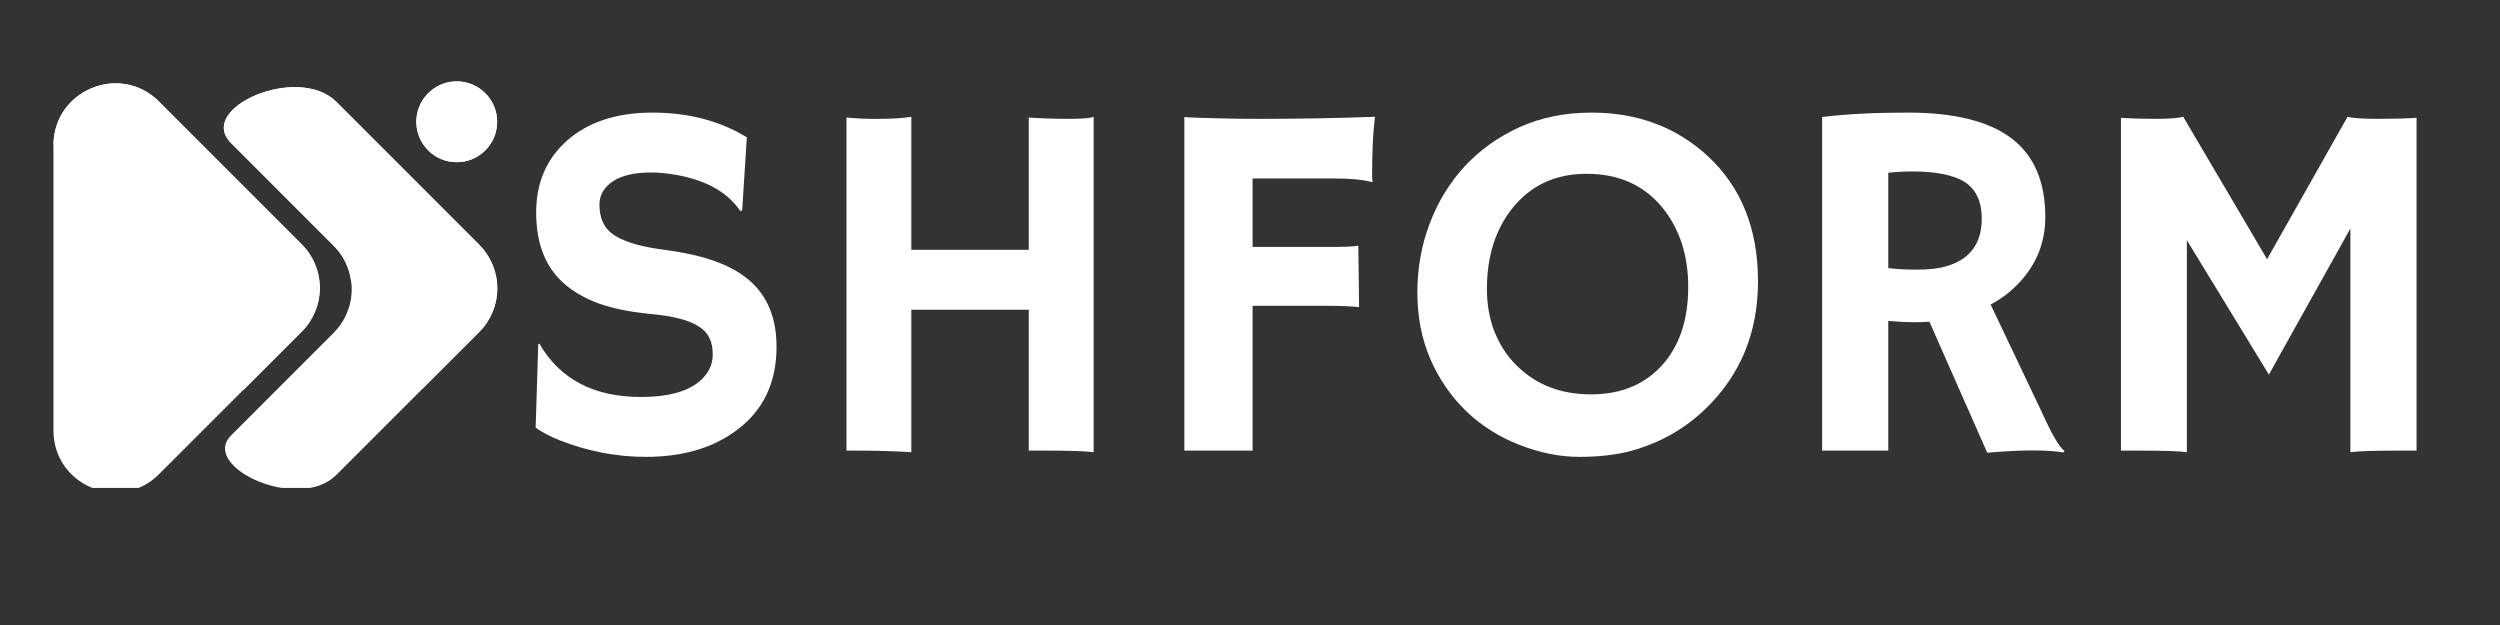 <svg xmlns="http://www.w3.org/2000/svg" xmlns:xlink="http://www.w3.org/1999/xlink" width="200" zoomAndPan="magnify" viewBox="0 0 150 37.5" height="50" preserveAspectRatio="xMidYMid meet" version="1.0"><rect x="0" y="0" width="150" height="37.5" fill="#333333" stroke="none"/><defs><g/><clipPath id="ca87f7d694"><path d="M 3.207 5 L 20 5 L 20 29.277 L 3.207 29.277 Z M 3.207 5 " clip-rule="nonzero"/></clipPath><clipPath id="84c67bd510"><path d="M 3.207 5 L 20 5 L 20 24 L 3.207 24 Z M 3.207 5 " clip-rule="nonzero"/></clipPath><clipPath id="6f6256277e"><path d="M 24 4.855 L 29.852 4.855 L 29.852 10 L 24 10 Z M 24 4.855 " clip-rule="nonzero"/></clipPath><clipPath id="a5f952f5e7"><path d="M 13 5 L 29.852 5 L 29.852 29.277 L 13 29.277 Z M 13 5 " clip-rule="nonzero"/></clipPath><clipPath id="60800034bd"><path d="M 13 5 L 29.852 5 L 29.852 24 L 13 24 Z M 13 5 " clip-rule="nonzero"/></clipPath></defs><g clip-path="url(#ca87f7d694)"><path fill="#ffffff" d="M 9.539 6.094 L 18.098 14.652 C 18.445 15 18.711 15.398 18.902 15.855 C 19.09 16.309 19.184 16.781 19.184 17.273 C 19.184 17.766 19.09 18.238 18.902 18.695 C 18.711 19.148 18.445 19.551 18.098 19.898 L 9.539 28.453 C 7.203 30.793 3.207 29.137 3.207 25.828 L 3.207 8.715 C 3.207 5.414 7.203 3.758 9.539 6.094 Z M 9.539 6.094 " fill-opacity="1" fill-rule="nonzero"/></g><g clip-path="url(#84c67bd510)"><path fill="#ffffff" d="M 9.539 6.094 C 7.215 3.77 3.266 5.395 3.211 8.66 C 3.211 8.66 16.676 21.398 14.531 23.477 L 18.105 19.906 C 18.453 19.559 18.719 19.156 18.906 18.703 C 19.098 18.246 19.191 17.773 19.191 17.281 C 19.191 16.789 19.098 16.316 18.906 15.863 C 18.719 15.406 18.453 15.008 18.105 14.66 Z M 9.539 6.094 " fill-opacity="1" fill-rule="nonzero"/></g><g clip-path="url(#6f6256277e)"><path fill="#ffffff" d="M 29.828 7.309 C 29.828 7.629 29.766 7.938 29.645 8.234 C 29.52 8.531 29.348 8.793 29.117 9.023 C 28.891 9.25 28.629 9.426 28.332 9.547 C 28.035 9.672 27.727 9.73 27.406 9.73 C 27.082 9.73 26.773 9.672 26.477 9.547 C 26.18 9.426 25.918 9.25 25.691 9.023 C 25.461 8.793 25.289 8.531 25.164 8.234 C 25.043 7.938 24.98 7.629 24.98 7.309 C 24.98 6.984 25.043 6.676 25.164 6.379 C 25.289 6.082 25.461 5.82 25.691 5.594 C 25.918 5.367 26.18 5.191 26.477 5.066 C 26.773 4.945 27.082 4.883 27.406 4.883 C 27.727 4.883 28.035 4.945 28.332 5.066 C 28.629 5.191 28.891 5.367 29.117 5.594 C 29.348 5.82 29.52 6.082 29.645 6.379 C 29.766 6.676 29.828 6.984 29.828 7.309 Z M 29.828 7.309 " fill-opacity="1" fill-rule="nonzero"/><path fill="#ffffff" d="M 29.828 7.309 C 29.828 7.629 29.766 7.938 29.645 8.234 C 29.52 8.531 29.348 8.793 29.117 9.023 C 28.891 9.25 28.629 9.426 28.332 9.547 C 28.035 9.672 27.727 9.73 27.406 9.73 C 27.082 9.73 26.773 9.672 26.477 9.547 C 26.18 9.426 25.918 9.25 25.691 9.023 C 25.461 8.793 25.289 8.531 25.164 8.234 C 25.043 7.938 24.98 7.629 24.98 7.309 C 24.98 6.984 25.043 6.676 25.164 6.379 C 25.289 6.082 25.461 5.82 25.691 5.594 C 25.918 5.367 26.18 5.191 26.477 5.066 C 26.773 4.945 27.082 4.883 27.406 4.883 C 27.727 4.883 28.035 4.945 28.332 5.066 C 28.629 5.191 28.891 5.367 29.117 5.594 C 29.348 5.82 29.52 6.082 29.645 6.379 C 29.766 6.676 29.828 6.984 29.828 7.309 Z M 29.828 7.309 " fill-opacity="1" fill-rule="nonzero"/></g><g clip-path="url(#a5f952f5e7)"><path fill="#ffffff" d="M 28.742 14.672 L 20.184 6.113 C 17.887 3.816 11.766 6.48 13.859 8.578 L 20.012 14.734 C 20.359 15.082 20.629 15.48 20.816 15.938 C 21.008 16.391 21.102 16.863 21.102 17.355 C 21.102 17.848 21.008 18.32 20.816 18.773 C 20.629 19.23 20.359 19.629 20.012 19.977 L 13.863 26.129 C 11.988 28 17.91 30.766 20.184 28.492 L 28.742 19.934 C 29.09 19.586 29.359 19.184 29.551 18.727 C 29.742 18.27 29.836 17.797 29.836 17.301 C 29.836 16.809 29.742 16.336 29.551 15.879 C 29.359 15.422 29.09 15.02 28.742 14.672 Z M 28.742 14.672 " fill-opacity="1" fill-rule="nonzero"/></g><g clip-path="url(#60800034bd)"><path fill="#ffffff" d="M 28.742 14.672 L 20.184 6.113 C 17.887 3.816 11.766 6.48 13.859 8.578 L 20.012 14.734 C 20.625 15.344 20.98 16.078 21.074 16.938 C 23.195 19.426 24.957 21.844 25.324 23.352 L 28.746 19.93 C 29.098 19.578 29.363 19.176 29.555 18.723 C 29.742 18.266 29.836 17.793 29.836 17.297 C 29.836 16.805 29.738 16.332 29.551 15.875 C 29.359 15.422 29.09 15.02 28.742 14.672 Z M 28.742 14.672 " fill-opacity="1" fill-rule="nonzero"/></g><g fill="#ffffff" fill-opacity="1"><g transform="translate(30.217, 27.037)"><g><path d="M 14.594 -18.797 L 14.312 -14.406 L 14.203 -14.375 C 13.461 -15.477 12.207 -16.195 10.438 -16.531 C 9.875 -16.633 9.332 -16.688 8.812 -16.688 C 8.301 -16.688 7.863 -16.641 7.5 -16.547 C 7.133 -16.461 6.828 -16.336 6.578 -16.172 C 6.023 -15.805 5.75 -15.336 5.75 -14.766 C 5.75 -14.004 5.988 -13.43 6.469 -13.047 C 7.062 -12.586 8.051 -12.266 9.438 -12.078 C 10.832 -11.898 11.945 -11.648 12.781 -11.328 C 13.625 -11.016 14.312 -10.613 14.844 -10.125 C 15.863 -9.195 16.375 -7.898 16.375 -6.234 C 16.375 -4.035 15.547 -2.344 13.891 -1.156 C 12.473 -0.133 10.688 0.375 8.531 0.375 C 6.789 0.375 5.078 0.047 3.391 -0.609 C 2.828 -0.828 2.336 -1.082 1.922 -1.375 L 2.078 -6.375 L 2.141 -6.422 C 3.379 -4.285 5.41 -3.219 8.234 -3.219 C 10.234 -3.219 11.562 -3.703 12.219 -4.672 C 12.438 -5.004 12.547 -5.367 12.547 -5.766 C 12.547 -6.172 12.477 -6.504 12.344 -6.766 C 12.219 -7.035 12.004 -7.266 11.703 -7.453 C 11.129 -7.828 10.156 -8.078 8.781 -8.203 C 7.414 -8.336 6.297 -8.582 5.422 -8.938 C 4.555 -9.301 3.867 -9.75 3.359 -10.281 C 2.422 -11.238 1.953 -12.578 1.953 -14.297 C 1.953 -16.066 2.57 -17.504 3.812 -18.609 C 5.082 -19.723 6.789 -20.281 8.938 -20.281 C 11.094 -20.281 12.977 -19.785 14.594 -18.797 Z M 14.594 -18.797 "/></g></g></g><g fill="#ffffff" fill-opacity="1"><g transform="translate(48.07, 27.037)"><g><path d="M 6.609 0.094 C 5.648 0.031 4.516 0 3.203 0 L 2.719 0 L 2.719 -19.984 C 3.344 -19.93 3.785 -19.906 4.047 -19.906 L 4.656 -19.906 C 5.445 -19.906 6.098 -19.945 6.609 -20.031 L 6.609 -12.047 L 13.656 -12.047 L 13.656 -19.984 C 14.477 -19.93 15.281 -19.906 16.062 -19.906 C 16.852 -19.906 17.348 -19.945 17.547 -20.031 L 17.547 0.094 C 17.066 0.031 16.117 0 14.703 0 L 13.656 0 L 13.656 -8.453 L 6.609 -8.453 Z M 6.609 0.094 "/></g></g></g><g fill="#ffffff" fill-opacity="1"><g transform="translate(68.483, 27.037)"><g><path d="M 13.062 -8.609 C 12.582 -8.66 11.969 -8.688 11.219 -8.688 L 6.672 -8.688 L 6.672 0 L 2.578 0 L 2.578 -20.016 C 2.848 -19.992 3.156 -19.977 3.5 -19.969 L 4.609 -19.938 C 5.367 -19.914 6.156 -19.906 6.969 -19.906 C 9.426 -19.906 11.773 -19.945 14.016 -20.031 C 13.898 -19.156 13.844 -17.984 13.844 -16.516 C 13.844 -16.348 13.852 -16.227 13.875 -16.156 L 13.844 -16.109 C 13.312 -16.254 12.57 -16.328 11.625 -16.328 L 6.672 -16.328 L 6.672 -12.219 L 11.047 -12.219 C 12.141 -12.219 12.797 -12.242 13.016 -12.297 Z M 13.062 -8.609 "/></g></g></g><g fill="#ffffff" fill-opacity="1"><g transform="translate(83.777, 27.037)"><g><path d="M 4.203 -2.359 C 3.297 -3.234 2.578 -4.273 2.047 -5.484 C 1.523 -6.703 1.266 -8.035 1.266 -9.484 C 1.266 -10.941 1.508 -12.316 2 -13.609 C 2.488 -14.91 3.188 -16.055 4.094 -17.047 C 5.008 -18.035 6.109 -18.82 7.391 -19.406 C 8.68 -19.988 10.125 -20.281 11.719 -20.281 C 14.477 -20.281 16.801 -19.41 18.688 -17.672 C 20.695 -15.816 21.703 -13.312 21.703 -10.156 C 21.703 -7.102 20.664 -4.566 18.594 -2.547 C 17.312 -1.297 15.789 -0.438 14.031 0.031 C 13.156 0.258 12.133 0.375 10.969 0.375 C 9.812 0.375 8.617 0.133 7.391 -0.344 C 6.172 -0.82 5.109 -1.492 4.203 -2.359 Z M 5.438 -9.703 C 5.438 -8.773 5.586 -7.922 5.891 -7.141 C 6.203 -6.359 6.633 -5.691 7.188 -5.141 C 8.352 -3.961 9.852 -3.375 11.688 -3.375 C 13.438 -3.375 14.836 -3.938 15.891 -5.062 C 16.973 -6.227 17.516 -7.816 17.516 -9.828 C 17.516 -11.723 17 -13.305 15.969 -14.578 C 14.863 -15.93 13.348 -16.609 11.422 -16.609 C 9.555 -16.609 8.07 -15.922 6.969 -14.547 C 5.945 -13.266 5.438 -11.648 5.438 -9.703 Z M 5.438 -9.703 "/></g></g></g><g fill="#ffffff" fill-opacity="1"><g transform="translate(106.749, 27.037)"><g><path d="M 9.016 -7.734 C 8.711 -7.711 8.391 -7.703 8.047 -7.703 C 7.711 -7.703 7.211 -7.727 6.547 -7.781 L 6.547 0 L 2.578 0 L 2.578 -20.016 C 3.973 -20.191 5.688 -20.281 7.719 -20.281 C 10.5 -20.281 12.566 -19.77 13.922 -18.75 C 15.285 -17.727 15.969 -16.148 15.969 -14.016 C 15.969 -12.359 15.344 -10.941 14.094 -9.766 C 13.688 -9.379 13.219 -9.047 12.688 -8.766 L 15.75 -2.328 C 16.344 -1.004 16.801 -0.219 17.125 0.031 L 17.047 0.109 C 16.078 -0.055 14.555 -0.051 12.484 0.125 Z M 8.016 -16.75 C 7.504 -16.75 7.016 -16.723 6.547 -16.672 L 6.547 -10.953 C 7.035 -10.891 7.609 -10.859 8.266 -10.859 C 8.922 -10.859 9.473 -10.914 9.922 -11.031 C 10.367 -11.145 10.758 -11.32 11.094 -11.562 C 11.801 -12.082 12.156 -12.867 12.156 -13.922 C 12.156 -14.984 11.785 -15.734 11.047 -16.172 C 10.359 -16.555 9.348 -16.75 8.016 -16.75 Z M 8.016 -16.75 "/></g></g></g><g fill="#ffffff" fill-opacity="1"><g transform="translate(124.602, 27.037)"><g><path d="M 6.609 0.094 C 6.129 0.031 5.207 0 3.844 0 L 2.656 0 L 2.656 -19.969 C 3.289 -19.926 3.988 -19.906 4.75 -19.906 C 5.52 -19.906 6.066 -19.945 6.391 -20.031 L 11.422 -11.484 L 16.25 -20.031 C 16.57 -19.945 17.18 -19.906 18.078 -19.906 C 18.973 -19.906 19.742 -19.926 20.391 -19.969 L 20.391 0 L 19.188 0 C 17.82 0 16.898 0.031 16.422 0.094 L 16.422 -13.328 L 11.531 -4.562 L 6.609 -12.625 Z M 6.609 0.094 "/></g></g></g></svg>